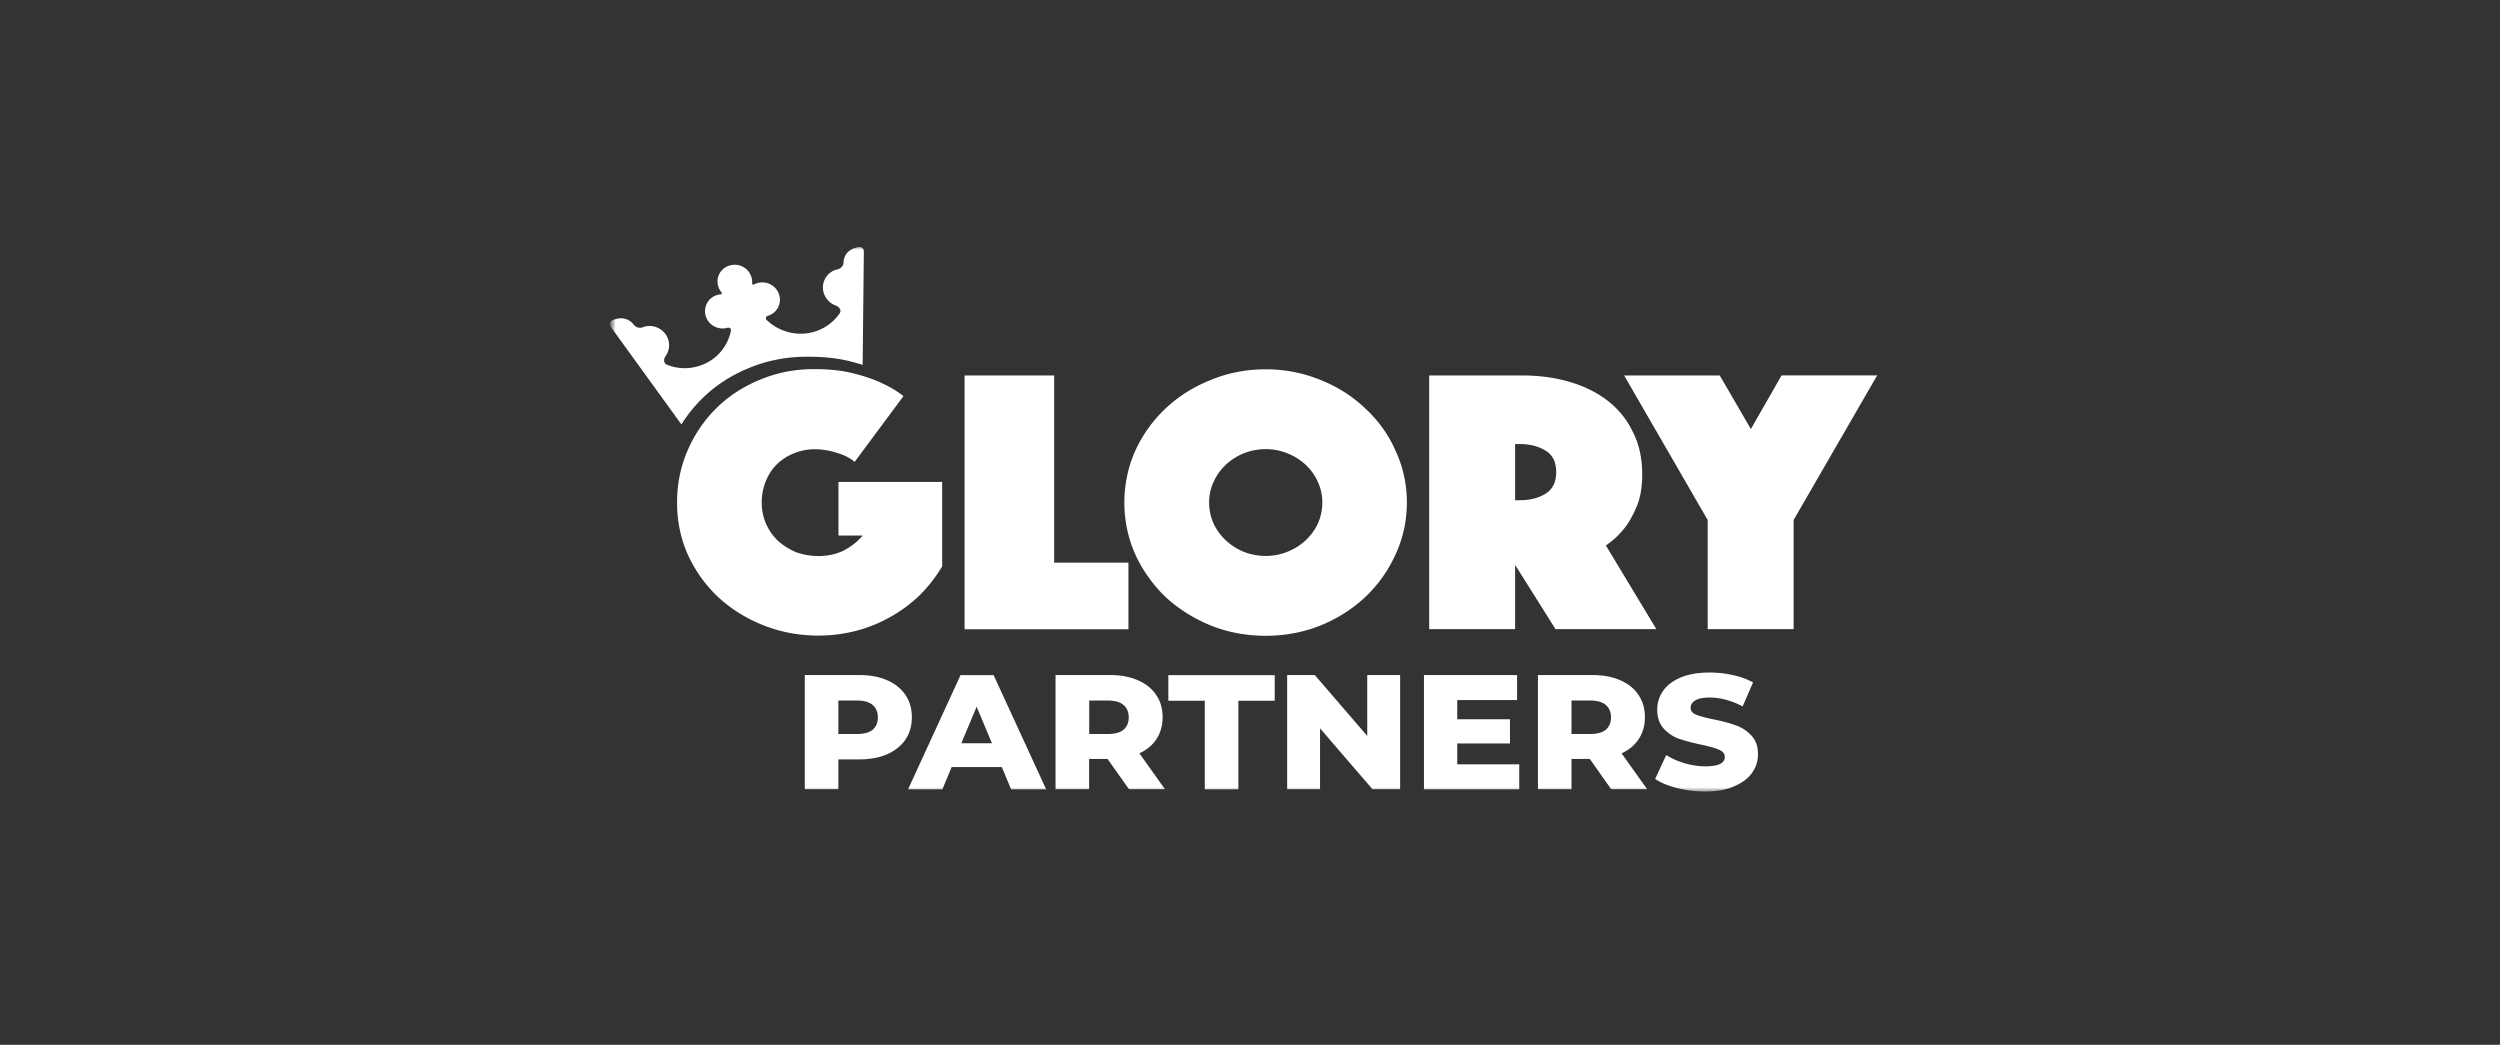 <svg width="335" height="140" fill="none" xmlns="http://www.w3.org/2000/svg"><rect width="100%" height="100%" fill="#333333" stroke="none"/><mask id="a" style="mask-type:luminance" maskUnits="userSpaceOnUse" x="82" y="33" width="171" height="74"><path d="M252.717 33H82v73.091h170.717V33Z" fill="#fff"/></mask><g mask="url(#a)" fill="#fff"><path d="M114.525 61.888c-.649-.541-1.456-.953-2.436-1.224a9.48 9.48 0 0 0-2.872-.464 7.205 7.205 0 0 0-2.871.567 6.634 6.634 0 0 0-2.277 1.482c-.609.606-1.098 1.354-1.456 2.243a7.566 7.566 0 0 0-.542 2.862 6.94 6.94 0 0 0 .595 2.862c.397.89.94 1.65 1.628 2.294a8.546 8.546 0 0 0 2.382 1.483c.94.335 1.933.516 2.978.516 1.231 0 2.343-.233 3.349-.71 1.005-.515 1.879-1.185 2.594-2.036h-3.243v-7.18h13.896V75.9a19.994 19.994 0 0 1-2.977 3.828 18.706 18.706 0 0 1-3.891 2.9 18.684 18.684 0 0 1-4.593 1.883 20.014 20.014 0 0 1-5.135.657c-2.594 0-5.042-.464-7.358-1.38-2.303-.914-4.328-2.178-6.062-3.776a18.16 18.16 0 0 1-4.05-5.66c-.979-2.178-1.456-4.524-1.456-7.038 0-2.449.464-4.756 1.403-6.935a17.79 17.79 0 0 1 3.838-5.659c1.655-1.637 3.6-2.9 5.837-3.828 2.276-.954 4.698-1.431 7.306-1.431 2.024 0 3.771.193 5.241.567 1.482.374 2.726.8 3.732 1.276 1.191.541 2.183 1.134 2.977 1.779l-6.537 8.804ZM129.254 50.312h12.004v25.086h9.953v8.92h-21.957V50.312ZM150.668 67.341c0-2.45.49-4.757 1.456-6.935a18.162 18.162 0 0 1 4.05-5.66c1.733-1.636 3.745-2.9 6.061-3.828 2.303-.954 4.765-1.43 7.359-1.43 2.594 0 5.042.476 7.358 1.43 2.303.915 4.301 2.192 6.009 3.829a16.97 16.97 0 0 1 4.049 5.659 16.332 16.332 0 0 1 1.509 6.935c0 2.45-.503 4.757-1.509 6.935a17.974 17.974 0 0 1-4.049 5.711c-1.694 1.599-3.693 2.875-6.009 3.829-2.303.915-4.764 1.379-7.358 1.379-2.594 0-5.043-.464-7.359-1.38-2.303-.953-4.328-2.23-6.061-3.828a18.848 18.848 0 0 1-4.05-5.71 16.91 16.91 0 0 1-1.456-6.936Zm11.355 0c0 .98.199 1.92.596 2.81.397.851.94 1.599 1.628 2.243a7.879 7.879 0 0 0 2.382 1.534c.94.374 1.932.568 2.978.568a7.57 7.57 0 0 0 2.925-.568 7.675 7.675 0 0 0 2.435-1.534 7.246 7.246 0 0 0 1.628-2.243 6.79 6.79 0 0 0 .595-2.81c0-.992-.198-1.908-.595-2.758a7.03 7.03 0 0 0-1.628-2.295 7.673 7.673 0 0 0-2.435-1.534 7.571 7.571 0 0 0-2.925-.567 7.987 7.987 0 0 0-2.978.567c-.9.374-1.694.89-2.382 1.534a7.03 7.03 0 0 0-1.628 2.294 6.43 6.43 0 0 0-.596 2.76ZM191.51 50.312h12.441c2.303 0 4.434.284 6.379.864 1.986.58 3.692 1.43 5.135 2.552a11.464 11.464 0 0 1 3.349 4.177c.833 1.637 1.243 3.52 1.243 5.659 0 1.702-.251 3.145-.754 4.331-.503 1.186-1.059 2.179-1.681 2.952a10.98 10.98 0 0 1-2.435 2.243l6.763 11.215h-13.513l-5.412-8.61v8.61H191.51V50.312Zm11.515 16.72h.594c1.377 0 2.529-.284 3.456-.864.966-.58 1.455-1.547 1.455-2.9 0-1.354-.489-2.334-1.455-2.9-.94-.581-2.092-.865-3.456-.865h-.594v7.529Z"/><path fill-rule="evenodd" clip-rule="evenodd" d="M81.835 43.79c-.212-.297-.133-.71.211-.864 1.443-.632 2.383-.065 2.925.631.265.336.768.452 1.165.297.053-.026.119-.039.172-.064 1.35-.4 2.806.36 3.23 1.701.25.8.092 1.611-.358 2.243-.278.374-.265.954.172 1.135a6.385 6.385 0 0 0 4.248.193c2.33-.696 3.944-2.591 4.354-4.808.04-.232-.225-.4-.463-.335-1.218.36-2.528-.323-2.911-1.534a2.25 2.25 0 0 1 1.508-2.85c.172-.051.344-.077.503-.09.12-.013.186-.154.106-.245a2.313 2.313 0 0 1-.437-.786 2.255 2.255 0 0 1-.106-.89 2.207 2.207 0 0 1 .82-1.534c.24-.193.504-.334.795-.412a2.358 2.358 0 0 1 1.774.168c.264.142.516.335.701.567a2.313 2.313 0 0 1 .543 1.676c-.014.103.132.193.225.142.145-.078.304-.155.476-.194 1.218-.36 2.528.322 2.912 1.534a2.252 2.252 0 0 1-1.509 2.849c-.238.065-.357.361-.185.529 1.641 1.598 4.089 2.294 6.418 1.598a6.243 6.243 0 0 0 3.402-2.475c.264-.374-.066-.864-.516-1.018a2.623 2.623 0 0 1-1.615-1.663 2.484 2.484 0 0 1 1.668-3.159c.052-.012.119-.025.172-.038.423-.09.78-.477.794-.89.039-.863.489-1.843 2.051-2.1a.58.58 0 0 1 .675.605l-.159 15.185a24.806 24.806 0 0 0-1.786-.502c-1.589-.4-3.468-.593-5.625-.593-2.78 0-5.4.502-7.835 1.52-2.396.98-4.487 2.334-6.26 4.087a18.783 18.783 0 0 0-2.78 3.468L81.836 43.79Z"/><path d="m228.831 69.687-11.196-19.374h12.811l4.169 7.18 4.116-7.193h12.812l-11.197 19.374v14.631h-11.515V69.688ZM115.12 90.455c1.442 0 2.687.232 3.745.696 1.059.45 1.88 1.108 2.462 1.972.582.85.86 1.843.86 2.99 0 1.148-.291 2.153-.86 2.991-.582.851-1.39 1.496-2.462 1.973-1.058.451-2.316.683-3.745.683h-2.779v3.996h-4.5V90.455h7.279Zm-.278 7.902c.926 0 1.628-.194 2.091-.568.463-.4.701-.954.701-1.663 0-.709-.238-1.263-.701-1.662-.463-.4-1.165-.593-2.091-.593h-2.501v4.486h2.501ZM134.244 102.791h-6.723l-1.244 2.977h-4.593l7.028-15.301h4.433l7.041 15.301h-4.698l-1.244-2.977Zm-1.324-3.197-2.051-4.899-2.051 4.899h4.102ZM148.405 101.695h-2.462v4.061h-4.5V90.455h7.279c1.443 0 2.687.232 3.746.696 1.059.45 1.879 1.108 2.461 1.972.583.85.861 1.843.861 2.99 0 1.11-.278 2.076-.821 2.914-.529.812-1.297 1.457-2.289 1.921l3.427 4.808h-4.817l-2.885-4.061Zm2.845-5.569c0-.709-.238-1.263-.701-1.662-.463-.4-1.165-.593-2.091-.593h-2.502v4.486h2.502c.926 0 1.628-.194 2.091-.568.463-.4.701-.954.701-1.663ZM161.442 93.896h-4.884v-3.429h14.254v3.429h-4.871v11.872h-4.499V93.896ZM187.619 90.455v15.301h-3.706l-7.027-8.16v8.16h-4.407V90.455h3.705l7.028 8.16v-8.16h4.407ZM203.58 102.417v3.352h-12.771V90.455h12.48v3.351h-8.02v2.578h7.067v3.236h-7.067v2.797h8.311ZM213.03 101.695h-2.448v4.061h-4.5V90.455h7.279c1.443 0 2.686.232 3.745.696 1.059.45 1.88 1.108 2.448 1.972.582.85.861 1.843.861 2.99 0 1.11-.279 2.076-.821 2.914-.529.812-1.297 1.457-2.302 1.921l3.428 4.808h-4.818l-2.872-4.061Zm2.845-5.569c0-.709-.238-1.263-.701-1.662-.463-.4-1.165-.593-2.091-.593h-2.501v4.486h2.501c.926 0 1.628-.194 2.091-.568.463-.4.701-.954.701-1.663ZM228.488 106.065c-1.284 0-2.541-.155-3.745-.464-1.218-.309-2.197-.709-2.952-1.225l1.482-3.197c.715.452 1.536.813 2.476 1.096.94.271 1.866.413 2.779.413 1.734 0 2.594-.413 2.594-1.251 0-.438-.251-.76-.754-.966-.49-.22-1.27-.439-2.369-.684a26.122 26.122 0 0 1-3.004-.786 5.074 5.074 0 0 1-2.065-1.38c-.569-.631-.86-1.469-.86-2.539 0-.928.265-1.766.793-2.514.53-.76 1.324-1.353 2.37-1.791 1.058-.439 2.355-.658 3.891-.658 1.045 0 2.078.116 3.097.348 1.019.22 1.906.542 2.686.98l-1.389 3.21c-1.509-.787-2.991-1.186-4.408-1.186-.899 0-1.548.129-1.958.4-.411.244-.609.58-.609.98 0 .412.238.708.728.914.489.207 1.271.413 2.342.632 1.218.245 2.21.516 3.004.812.808.27 1.496.735 2.065 1.354.595.605.886 1.456.886 2.513 0 .916-.263 1.753-.793 2.488-.529.748-1.323 1.341-2.382 1.792-1.098.49-2.383.709-3.905.709Z"/></g></svg>